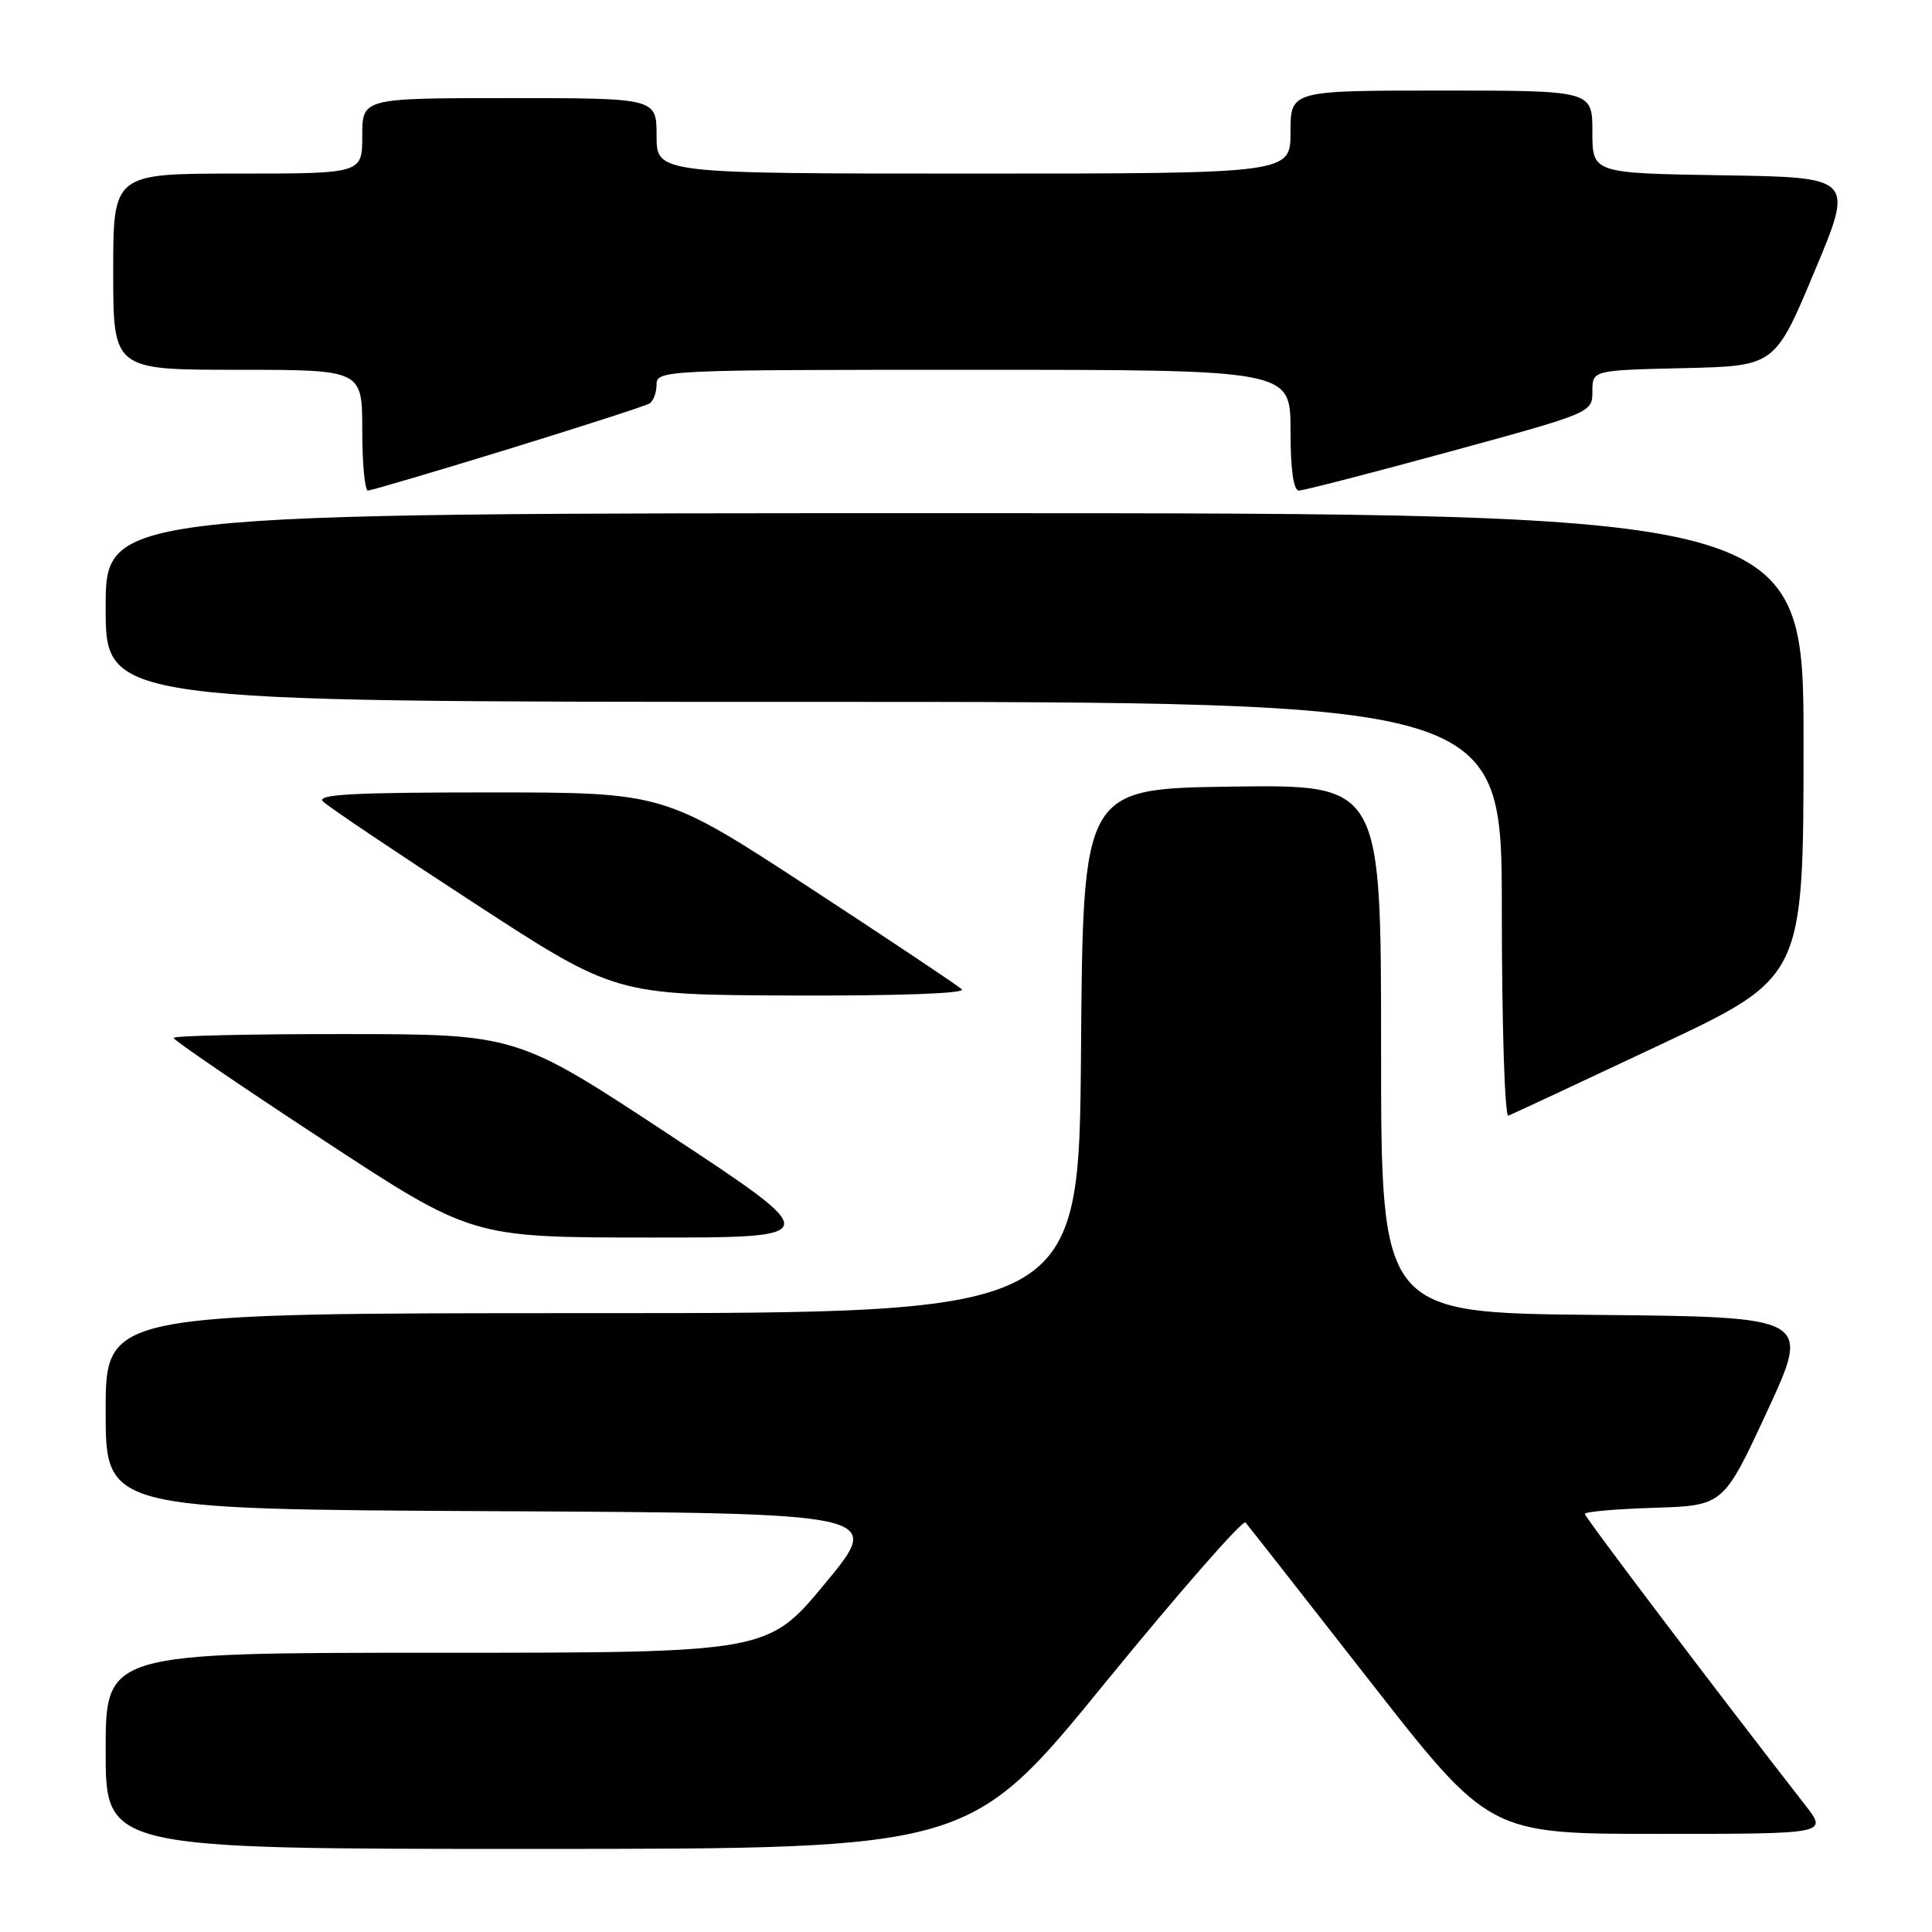 <?xml version="1.0" encoding="UTF-8" standalone="no"?>
<!DOCTYPE svg PUBLIC "-//W3C//DTD SVG 1.1//EN" "http://www.w3.org/Graphics/SVG/1.1/DTD/svg11.dtd" >
<svg xmlns="http://www.w3.org/2000/svg" xmlns:xlink="http://www.w3.org/1999/xlink" version="1.1" viewBox="0 0 256 256">
 <g >
 <path fill="currentColor"
d=" M 146.44 222.98 C 156.31 210.89 164.68 201.33 165.04 201.74 C 165.40 202.16 172.81 211.61 181.51 222.75 C 197.34 243.00 197.34 243.00 219.75 243.00 C 242.17 243.00 242.17 243.00 239.25 239.25 C 227.52 224.19 210.00 201.04 210.00 200.60 C 210.00 200.31 214.13 199.95 219.18 199.79 C 228.37 199.50 228.37 199.50 234.16 187.00 C 239.95 174.50 239.95 174.50 211.48 174.23 C 183.00 173.97 183.00 173.97 183.00 138.96 C 183.00 103.96 183.00 103.96 163.25 104.23 C 143.50 104.50 143.50 104.50 143.24 139.25 C 142.97 174.00 142.97 174.00 78.49 174.00 C 14.00 174.00 14.00 174.00 14.00 186.99 C 14.00 199.98 14.00 199.98 65.52 200.24 C 117.03 200.50 117.03 200.50 109.38 209.75 C 101.74 219.00 101.74 219.00 57.87 219.00 C 14.00 219.00 14.00 219.00 14.00 232.00 C 14.00 245.00 14.00 245.00 71.25 244.99 C 128.50 244.98 128.50 244.98 146.44 222.98 Z  M 88.93 150.52 C 68.50 137.04 68.50 137.04 45.75 137.02 C 33.24 137.01 23.00 137.24 23.00 137.53 C 23.00 137.82 31.89 143.89 42.75 151.01 C 62.50 163.97 62.50 163.97 85.93 163.98 C 109.36 164.00 109.36 164.00 88.93 150.52 Z  M 219.85 138.50 C 238.96 129.50 238.96 129.50 238.98 98.75 C 239.00 68.00 239.00 68.00 126.50 68.00 C 14.00 68.00 14.00 68.00 14.00 80.50 C 14.00 93.00 14.00 93.00 106.50 93.00 C 199.00 93.00 199.00 93.00 199.00 120.58 C 199.00 135.86 199.39 148.02 199.87 147.83 C 200.35 147.65 209.34 143.45 219.85 138.50 Z  M 127.45 131.09 C 126.93 130.60 117.83 124.52 107.23 117.59 C 87.97 105.00 87.97 105.00 64.78 105.00 C 46.66 105.00 41.86 105.26 42.81 106.21 C 43.47 106.87 52.45 112.91 62.76 119.62 C 81.50 131.82 81.50 131.82 104.95 131.91 C 118.98 131.96 128.02 131.64 127.45 131.09 Z  M 67.32 59.52 C 77.11 56.50 85.55 53.78 86.07 53.46 C 86.58 53.14 87.00 52.01 87.00 50.94 C 87.00 49.05 88.09 49.00 129.00 49.00 C 171.00 49.00 171.00 49.00 171.00 57.00 C 171.00 62.20 171.39 65.00 172.11 65.00 C 172.72 65.00 181.72 62.68 192.11 59.84 C 210.92 54.70 211.00 54.67 211.00 51.87 C 211.00 49.06 211.00 49.06 223.09 48.78 C 235.19 48.50 235.19 48.50 240.42 36.00 C 245.66 23.50 245.66 23.50 228.33 23.23 C 211.00 22.95 211.00 22.95 211.00 17.48 C 211.00 12.00 211.00 12.00 191.00 12.00 C 171.00 12.00 171.00 12.00 171.00 17.50 C 171.00 23.00 171.00 23.00 129.00 23.00 C 87.00 23.00 87.00 23.00 87.00 18.00 C 87.00 13.00 87.00 13.00 67.50 13.00 C 48.00 13.00 48.00 13.00 48.00 18.00 C 48.00 23.00 48.00 23.00 31.50 23.00 C 15.00 23.00 15.00 23.00 15.00 36.00 C 15.00 49.00 15.00 49.00 31.50 49.00 C 48.00 49.00 48.00 49.00 48.00 57.00 C 48.00 61.40 48.34 65.00 48.75 65.00 C 49.16 65.00 57.52 62.53 67.32 59.52 Z "/>
</g>
</svg>